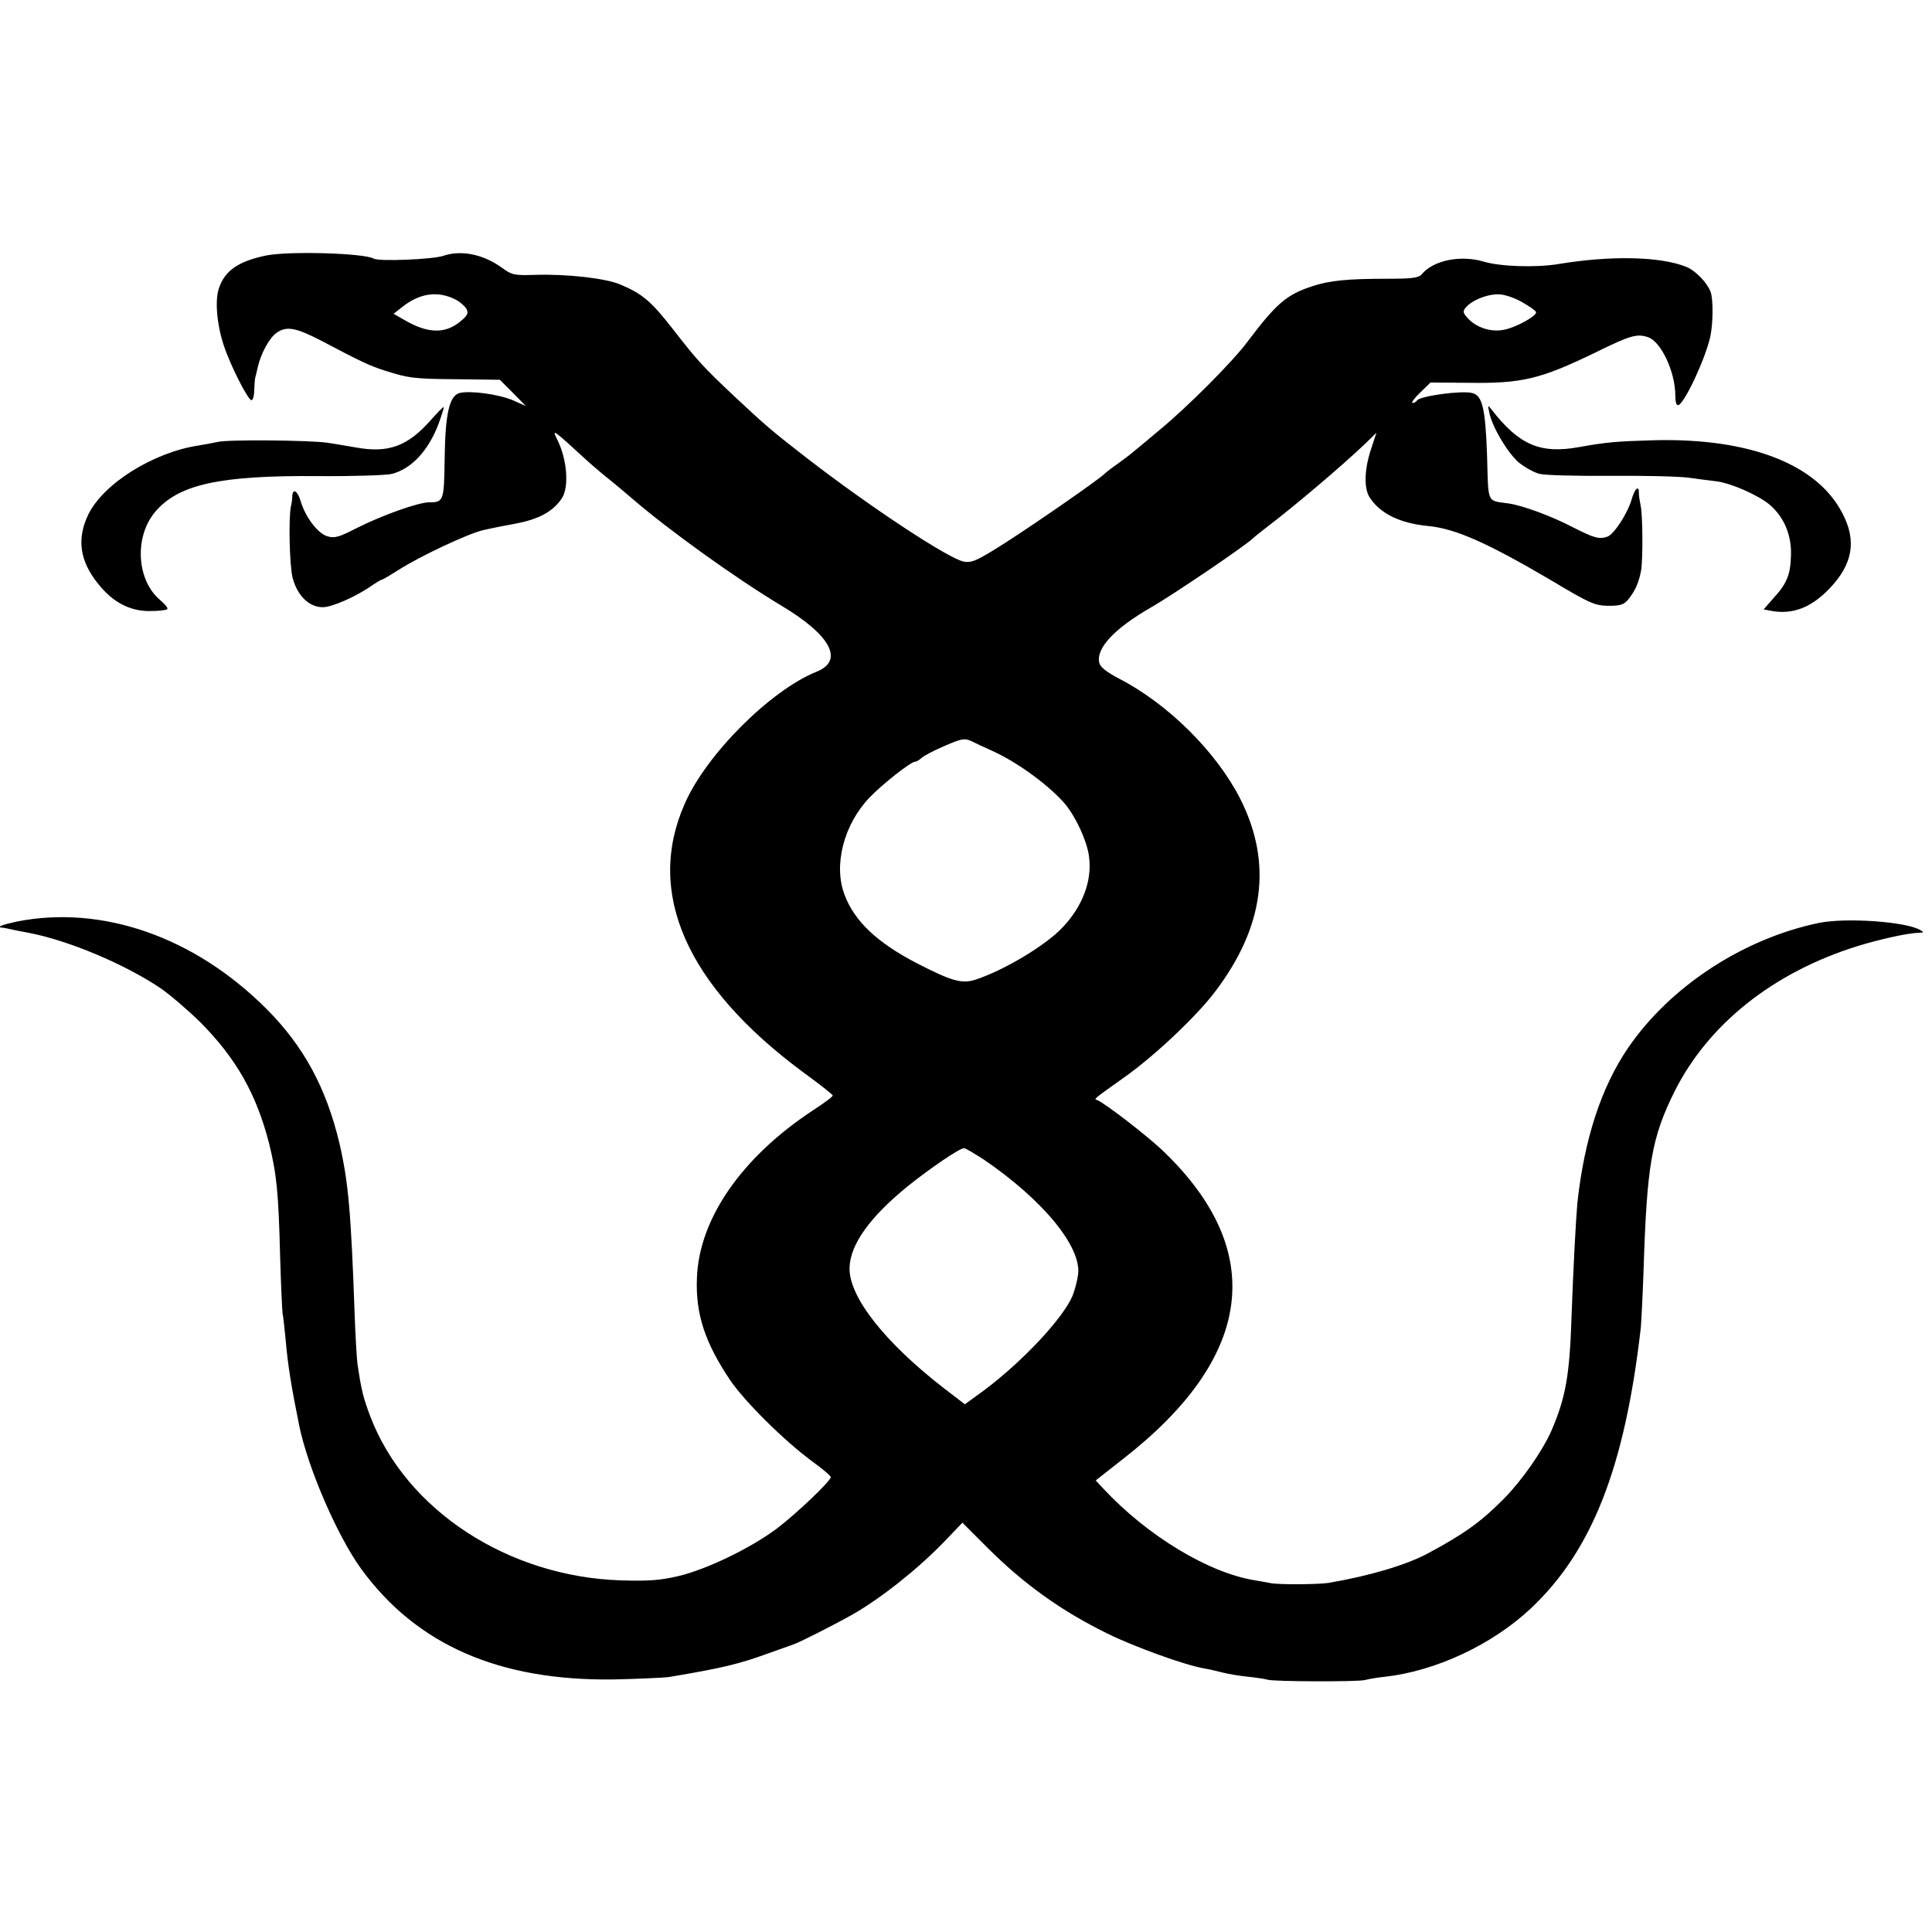 <?xml version="1.0" standalone="no"?>
<!DOCTYPE svg PUBLIC "-//W3C//DTD SVG 20010904//EN"
 "http://www.w3.org/TR/2001/REC-SVG-20010904/DTD/svg10.dtd">
<svg version="1.0" xmlns="http://www.w3.org/2000/svg"
 width="700pt" height="700pt" viewBox="0 0 700 700"
 preserveAspectRatio="xMidYMid meet">
<g transform="translate(0,700) scale(0.1,-0.1)"
fill="#000000" stroke="none">
<path d="M963 6074 c-100 -21 -149 -55 -170 -119 -15 -44 -7 -133 18 -207 24
-73 88 -198 100 -198 5 0 10 16 10 35 1 19 2 38 3 43 1 4 6 23 10 42 12 51 42
106 68 124 36 26 71 19 165 -30 136 -72 174 -90 228 -107 85 -27 105 -30 263
-31 l153 -2 47 -47 47 -48 -45 20 c-50 22 -156 37 -195 27 -37 -10 -52 -75
-54 -241 -2 -150 -4 -155 -56 -155 -39 0 -171 -47 -264 -94 -62 -32 -79 -37
-105 -29 -34 10 -78 67 -96 125 -11 39 -29 51 -31 21 0 -10 -2 -27 -5 -38 -9
-45 -5 -213 6 -258 17 -65 60 -107 109 -107 35 0 123 39 182 81 15 10 30 19
33 19 3 0 30 16 60 35 78 50 253 132 306 144 25 6 80 17 124 25 81 16 131 44
162 91 26 40 19 138 -15 208 -23 47 -23 46 115 -80 17 -15 51 -44 75 -63 24
-19 59 -49 79 -66 133 -115 377 -290 542 -389 179 -107 227 -199 126 -239
-166 -67 -399 -299 -477 -478 -143 -322 5 -659 429 -973 58 -42 106 -80 107
-84 2 -3 -30 -27 -70 -53 -259 -170 -415 -394 -422 -610 -5 -129 29 -232 120
-368 53 -78 197 -221 298 -295 37 -27 67 -52 67 -57 0 -14 -124 -132 -195
-186 -95 -71 -252 -147 -355 -172 -68 -16 -109 -19 -210 -16 -409 13 -778 254
-908 593 -26 69 -33 96 -47 193 -2 14 -7 93 -10 175 -13 373 -23 483 -55 622
-48 202 -130 353 -265 488 -261 261 -595 377 -904 316 -51 -11 -76 -20 -55
-22 5 0 16 -2 24 -4 8 -2 42 -9 75 -15 145 -28 346 -113 476 -200 35 -24 100
-80 145 -124 130 -131 203 -260 249 -439 27 -110 34 -173 40 -412 3 -99 7
-191 9 -205 3 -14 7 -56 11 -95 8 -92 20 -166 49 -310 32 -155 138 -400 225
-520 201 -275 499 -405 912 -400 90 2 182 6 204 9 196 33 253 47 360 86 33 12
74 26 90 32 28 10 155 75 215 109 103 59 235 164 328 260 l69 72 90 -90 c133
-133 270 -231 438 -313 98 -48 281 -114 348 -125 18 -3 48 -10 67 -15 19 -5
60 -12 90 -15 30 -3 63 -8 73 -11 23 -7 329 -8 353 -1 10 3 44 9 74 12 183 21
386 116 525 246 223 209 342 512 400 1019 2 25 7 119 10 210 12 379 29 478
112 645 122 244 358 432 663 527 77 24 185 48 220 48 21 1 22 2 8 10 -52 31
-270 46 -368 26 -274 -57 -537 -229 -690 -451 -98 -143 -160 -332 -185 -565
-5 -54 -15 -239 -21 -410 -7 -214 -21 -293 -73 -414 -33 -74 -106 -179 -171
-245 -84 -85 -144 -128 -276 -199 -78 -42 -209 -81 -359 -107 -38 -6 -183 -7
-211 -1 -12 2 -37 7 -56 10 -167 26 -391 161 -551 333 l-27 29 99 78 c472 367
523 751 149 1112 -55 54 -212 175 -242 188 -13 5 -21 -2 105 88 107 77 253
215 320 303 180 236 210 468 93 700 -87 171 -262 345 -441 437 -43 23 -66 40
-70 56 -13 53 55 125 187 201 79 45 353 231 370 251 3 3 25 21 50 40 106 81
272 222 357 303 l40 39 -19 -58 c-25 -74 -27 -144 -5 -177 38 -58 109 -93 212
-103 98 -9 216 -62 444 -196 142 -85 159 -92 208 -93 46 0 57 4 74 25 24 30
37 60 45 103 7 42 6 205 -2 237 -3 14 -6 33 -6 43 1 31 -15 18 -27 -25 -15
-50 -63 -123 -86 -132 -30 -11 -48 -6 -125 33 -80 42 -185 80 -235 87 -79 11
-72 -3 -77 171 -6 174 -17 220 -54 229 -38 10 -190 -11 -200 -27 -3 -5 -10 -9
-16 -9 -6 0 6 17 27 37 l38 37 136 -1 c195 -3 262 13 462 110 126 62 150 69
191 55 47 -17 98 -126 98 -211 0 -24 4 -37 11 -35 23 8 96 164 115 245 11 48
12 136 2 165 -12 33 -54 77 -88 91 -94 38 -274 42 -465 10 -81 -13 -209 -9
-269 9 -84 25 -183 5 -225 -46 -11 -13 -36 -16 -125 -16 -140 0 -208 -6 -271
-27 -93 -30 -131 -63 -235 -201 -55 -74 -218 -237 -320 -321 -41 -35 -84 -70
-95 -79 -11 -10 -36 -28 -55 -42 -19 -13 -41 -30 -47 -36 -24 -23 -240 -173
-358 -249 -102 -65 -123 -75 -152 -70 -52 8 -339 197 -568 374 -128 99 -152
120 -260 221 -116 109 -139 134 -225 245 -81 104 -112 130 -192 164 -54 23
-196 39 -312 35 -73 -2 -81 -1 -119 27 -67 48 -147 64 -211 42 -38 -13 -234
-21 -252 -10 -35 20 -309 28 -391 11z m689 -160 c15 -8 32 -23 38 -33 8 -16 4
-24 -20 -44 -55 -47 -118 -46 -200 1 l-44 25 33 26 c64 50 129 58 193 25z
m3865 -10 c23 -13 45 -28 48 -34 8 -12 -72 -57 -117 -65 -46 -9 -98 8 -128 40
-20 21 -21 27 -9 41 23 28 87 52 127 47 20 -2 56 -15 79 -29z m-1923 -1624
c85 -38 195 -116 258 -185 41 -44 88 -143 94 -201 11 -86 -24 -178 -95 -253
-62 -67 -216 -158 -318 -191 -49 -15 -85 -5 -213 61 -142 74 -224 151 -260
247 -41 107 -3 255 91 353 45 47 149 129 164 129 5 0 16 6 24 14 9 8 47 28 85
44 60 26 71 28 95 17 14 -7 48 -23 75 -35z m-30 -1481 c216 -147 356 -318 342
-418 -3 -22 -12 -56 -20 -76 -35 -82 -179 -236 -320 -342 l-70 -51 -77 59
c-213 165 -343 330 -341 435 2 85 74 185 212 297 81 65 187 137 203 137 5 0
37 -19 71 -41z"/>
<path d="M1561 5478 c-84 -95 -154 -121 -273 -99 -35 6 -81 14 -103 17 -64 9
-356 12 -395 3 -19 -4 -51 -10 -70 -13 -165 -25 -345 -138 -400 -250 -43 -89
-31 -170 37 -253 52 -65 113 -97 184 -97 32 0 62 3 65 7 4 3 -8 18 -26 33 -85
72 -94 227 -19 318 84 101 234 134 591 131 128 -1 249 3 268 8 72 19 133 85
170 184 11 31 19 57 18 58 -2 2 -23 -20 -47 -47z"/>
<path d="M5396 5505 c11 -53 66 -145 106 -180 22 -18 56 -37 76 -42 20 -5 136
-8 257 -7 121 1 249 -2 285 -7 36 -5 81 -11 100 -13 53 -7 150 -50 191 -84 53
-45 81 -111 78 -186 -2 -69 -15 -101 -65 -155 l-34 -39 26 -5 c78 -15 146 11
213 81 84 88 99 173 46 273 -92 178 -337 272 -680 264 -140 -4 -174 -7 -274
-25 -140 -25 -216 7 -316 135 -15 19 -15 19 -9 -10z"/>
</g>
</svg>
